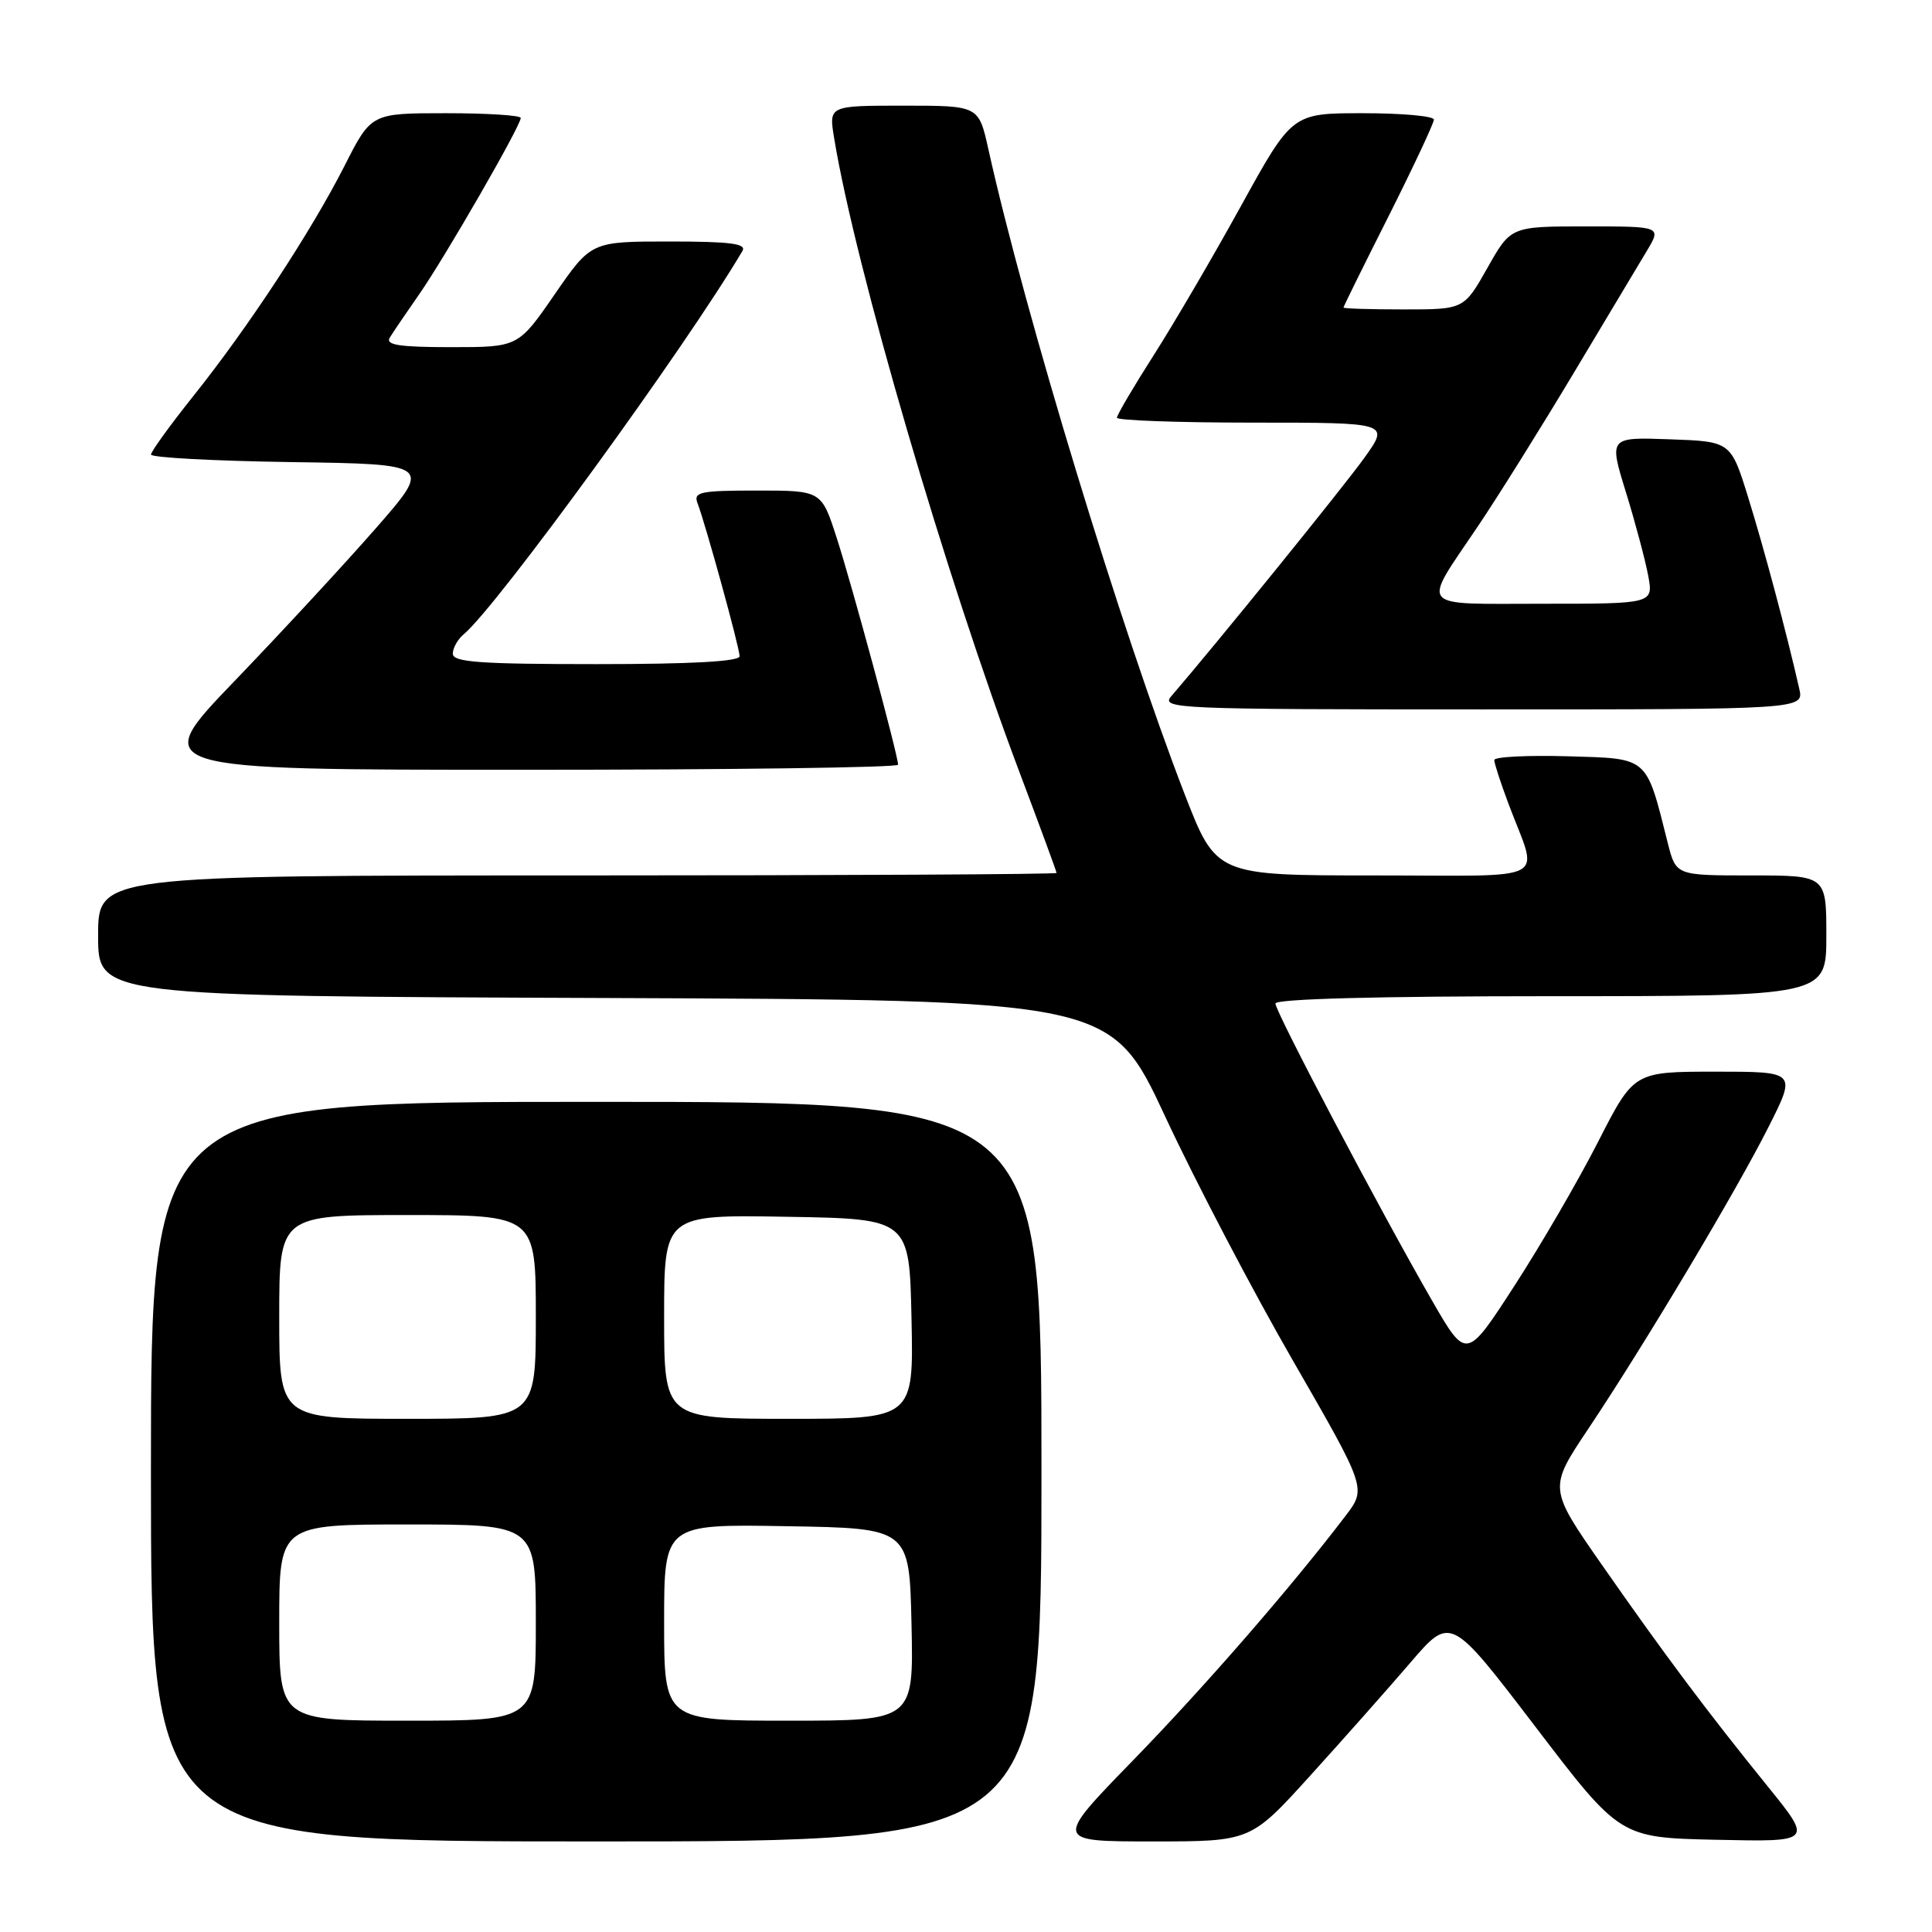 <?xml version="1.0" encoding="UTF-8" standalone="no"?>
<!DOCTYPE svg PUBLIC "-//W3C//DTD SVG 1.1//EN" "http://www.w3.org/Graphics/SVG/1.1/DTD/svg11.dtd" >
<svg xmlns="http://www.w3.org/2000/svg" xmlns:xlink="http://www.w3.org/1999/xlink" version="1.1" viewBox="0 0 256 256">
 <g >
 <path fill="currentColor"
d=" M 138.00 195.00 C 138.00 146.00 138.00 146.00 79.00 146.00 C 20.00 146.00 20.00 146.00 20.00 195.00 C 20.00 244.00 20.00 244.00 79.00 244.00 C 138.00 244.00 138.00 244.00 138.00 195.00 Z  M 173.64 235.25 C 178.00 230.44 183.97 223.71 186.90 220.29 C 192.22 214.09 192.22 214.09 203.44 228.79 C 214.66 243.50 214.66 243.50 227.42 243.78 C 240.18 244.06 240.18 244.06 234.29 236.78 C 226.17 226.75 220.55 219.24 212.26 207.35 C 205.19 197.20 205.19 197.20 210.44 189.35 C 217.90 178.19 230.10 157.77 234.38 149.25 C 238.03 142.00 238.03 142.00 227.26 142.00 C 216.50 142.01 216.50 142.01 211.78 151.25 C 209.19 156.34 204.19 164.94 200.68 170.36 C 194.30 180.22 194.30 180.22 189.75 172.33 C 182.96 160.55 169.00 134.08 169.00 132.97 C 169.00 132.36 182.62 132.00 205.50 132.00 C 242.00 132.00 242.00 132.00 242.00 124.00 C 242.00 116.00 242.00 116.00 232.04 116.00 C 222.08 116.00 222.08 116.00 221.00 111.75 C 218.07 100.12 218.54 100.53 207.71 100.21 C 202.37 100.06 198.00 100.28 198.00 100.71 C 198.00 101.15 198.85 103.75 199.88 106.50 C 203.87 117.15 206.02 116.00 182.14 116.00 C 161.15 116.00 161.15 116.00 156.98 105.25 C 148.58 83.56 135.80 41.56 130.96 19.75 C 129.68 14.00 129.68 14.00 119.75 14.00 C 109.82 14.00 109.82 14.00 110.52 18.25 C 113.30 35.28 125.38 76.62 135.12 102.41 C 137.80 109.52 140.00 115.49 140.00 115.67 C 140.00 115.85 111.42 116.00 76.50 116.00 C 13.00 116.00 13.00 116.00 13.00 123.99 C 13.00 131.99 13.00 131.99 80.10 132.24 C 147.20 132.50 147.20 132.50 154.42 148.00 C 158.39 156.53 166.01 171.09 171.36 180.36 C 181.07 197.22 181.07 197.22 178.29 200.86 C 171.10 210.30 159.65 223.47 150.14 233.25 C 139.68 244.00 139.68 244.00 152.70 244.00 C 165.72 244.00 165.72 244.00 173.64 235.25 Z  M 119.00 101.33 C 119.00 100.09 112.90 77.55 110.86 71.25 C 108.84 65.00 108.84 65.00 100.31 65.00 C 92.78 65.00 91.86 65.19 92.42 66.66 C 93.50 69.48 98.00 85.83 98.00 86.95 C 98.00 87.65 91.65 88.00 79.00 88.00 C 63.53 88.00 60.00 87.74 60.00 86.62 C 60.00 85.86 60.65 84.70 61.45 84.04 C 65.84 80.40 90.87 45.97 98.38 33.25 C 98.95 32.28 96.77 32.00 88.72 32.00 C 78.33 32.00 78.33 32.00 73.50 39.00 C 68.67 46.00 68.67 46.00 59.78 46.00 C 52.92 46.00 51.06 45.71 51.64 44.75 C 52.06 44.06 53.81 41.48 55.54 39.00 C 58.93 34.15 69.00 16.67 69.00 15.63 C 69.00 15.28 64.54 15.00 59.10 15.00 C 49.19 15.00 49.19 15.00 45.66 21.96 C 41.23 30.68 32.89 43.38 25.60 52.50 C 22.53 56.35 20.01 59.83 20.01 60.23 C 20.00 60.63 28.38 61.08 38.61 61.23 C 57.23 61.50 57.23 61.50 49.79 70.01 C 45.70 74.69 37.27 83.80 31.06 90.26 C 19.77 102.00 19.77 102.00 69.39 102.00 C 96.67 102.00 119.00 101.70 119.00 101.33 Z  M 238.41 91.25 C 236.70 83.74 233.76 72.73 231.67 66.00 C 229.35 58.50 229.35 58.50 221.27 58.21 C 213.19 57.92 213.19 57.92 215.44 65.21 C 216.68 69.22 218.00 74.19 218.39 76.25 C 219.09 80.00 219.09 80.00 204.44 80.00 C 187.60 80.00 188.33 80.87 195.82 69.75 C 198.51 65.76 204.20 56.65 208.48 49.50 C 212.75 42.35 217.13 35.04 218.21 33.25 C 220.16 30.00 220.16 30.00 210.18 30.00 C 200.19 30.00 200.19 30.00 197.09 35.50 C 193.98 41.00 193.98 41.00 185.99 41.00 C 181.60 41.00 178.01 40.89 178.02 40.75 C 178.02 40.61 180.72 35.14 184.02 28.60 C 187.31 22.05 190.00 16.31 190.00 15.85 C 190.00 15.38 185.77 15.00 180.61 15.00 C 171.22 15.00 171.22 15.00 164.46 27.25 C 160.75 33.99 155.52 42.92 152.85 47.10 C 150.18 51.28 148.00 54.99 148.00 55.35 C 148.00 55.71 156.13 56.00 166.06 56.00 C 184.12 56.00 184.12 56.00 180.81 60.63 C 178.10 64.43 161.04 85.48 155.20 92.25 C 153.77 93.91 155.81 94.00 196.36 94.00 C 239.04 94.00 239.04 94.00 238.41 91.25 Z  M 37.00 215.00 C 37.00 202.00 37.00 202.00 54.00 202.00 C 71.00 202.00 71.00 202.00 71.00 215.00 C 71.00 228.00 71.00 228.00 54.00 228.00 C 37.00 228.00 37.00 228.00 37.00 215.00 Z  M 88.00 214.98 C 88.00 201.95 88.00 201.95 104.25 202.23 C 120.50 202.50 120.50 202.50 120.78 215.25 C 121.06 228.00 121.06 228.00 104.53 228.00 C 88.00 228.00 88.00 228.00 88.00 214.98 Z  M 37.00 174.50 C 37.00 161.00 37.00 161.00 54.00 161.00 C 71.00 161.00 71.00 161.00 71.00 174.50 C 71.00 188.00 71.00 188.00 54.00 188.00 C 37.00 188.00 37.00 188.00 37.00 174.50 Z  M 88.00 174.48 C 88.00 160.95 88.00 160.95 104.25 161.23 C 120.50 161.50 120.50 161.50 120.78 174.75 C 121.06 188.00 121.06 188.00 104.53 188.00 C 88.00 188.00 88.00 188.00 88.00 174.48 Z "/>
</g>
</svg>